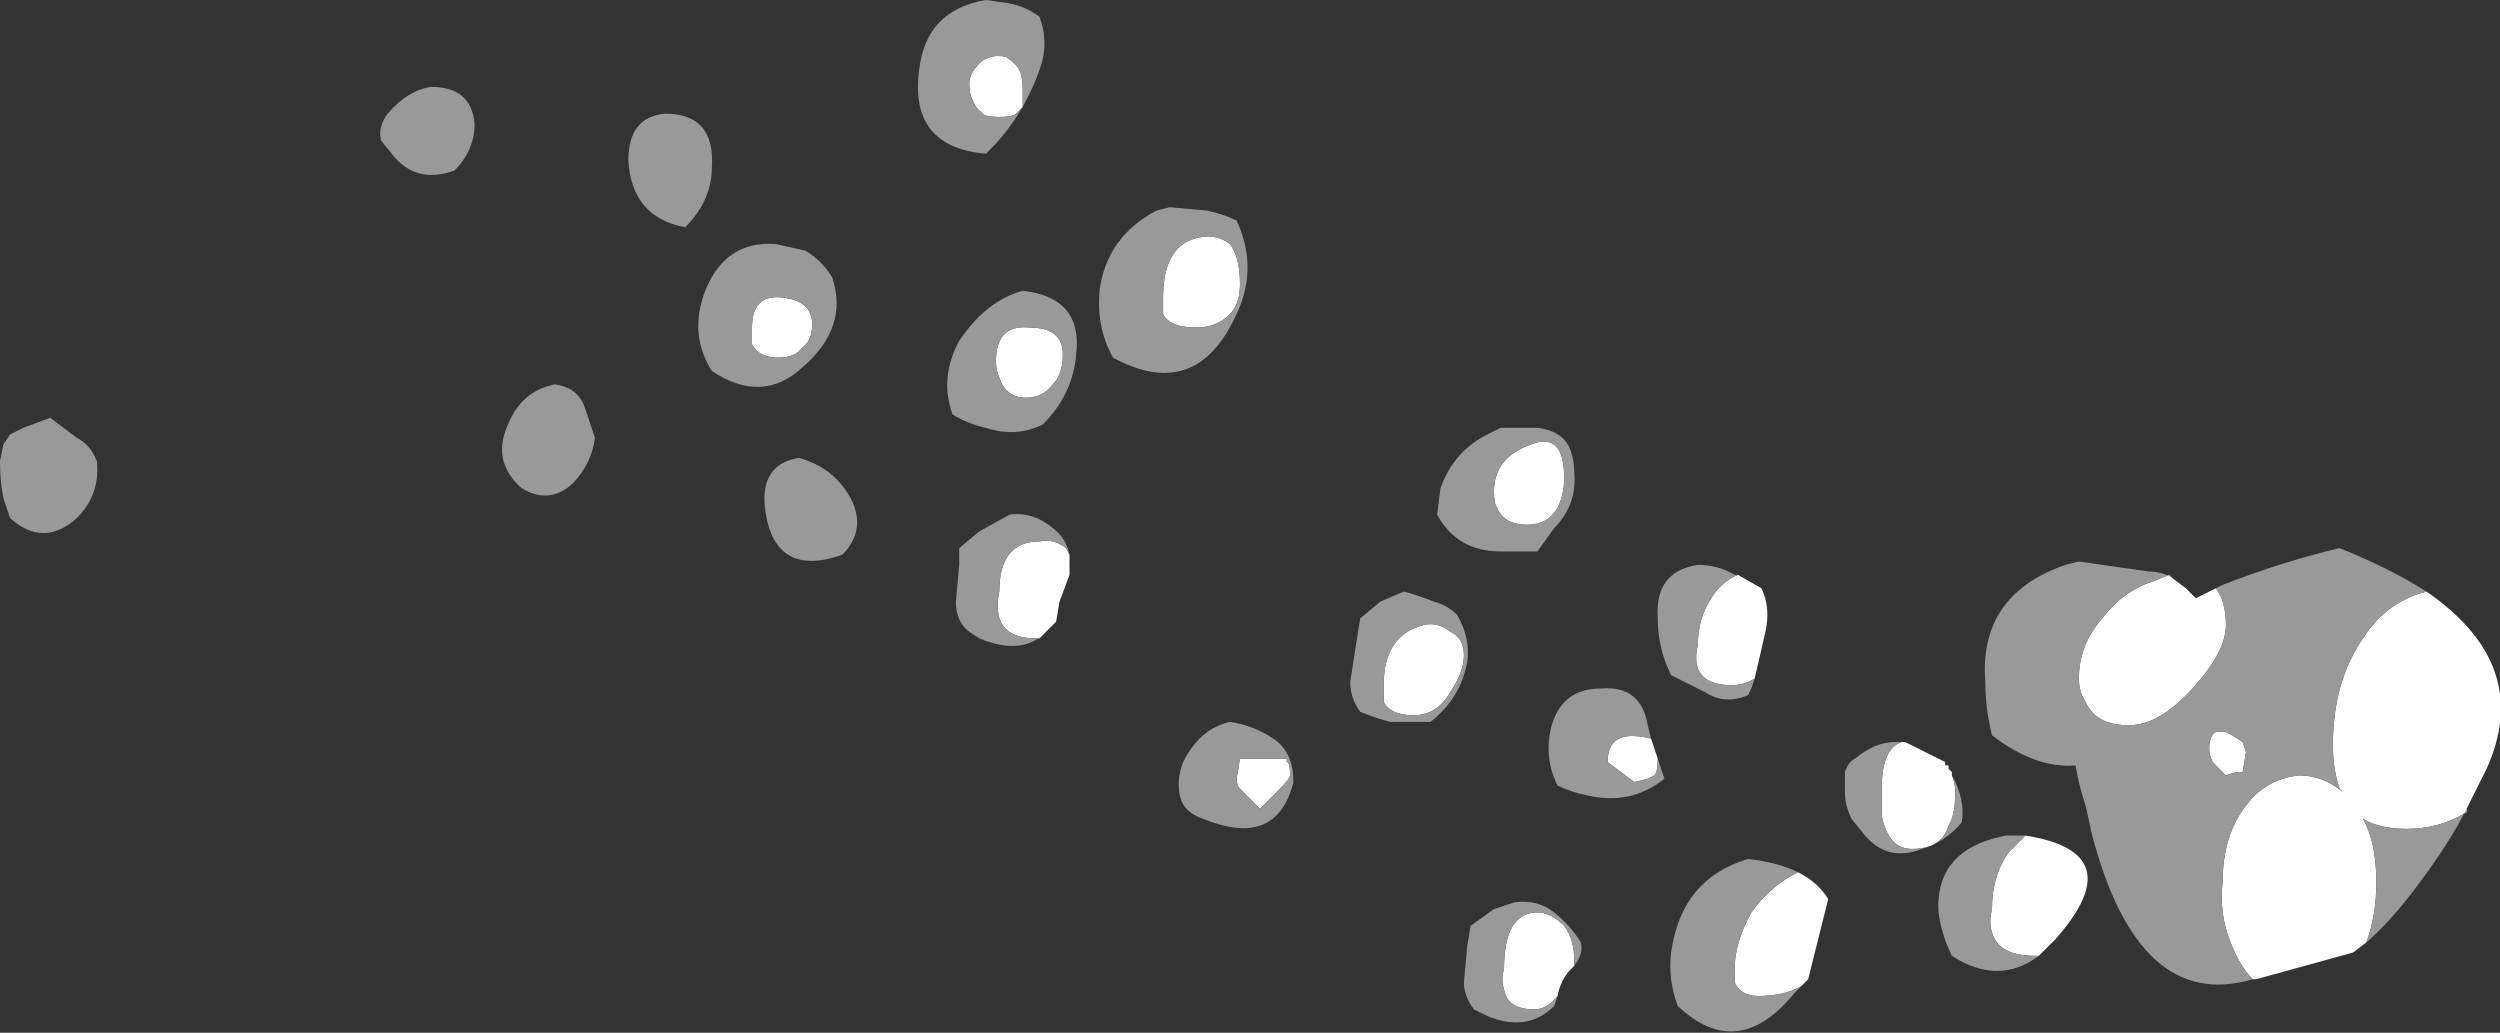 <?xml version="1.0" encoding="UTF-8" standalone="no"?>
<svg xmlns:ffdec="https://www.free-decompiler.com/flash" xmlns:xlink="http://www.w3.org/1999/xlink" ffdec:objectType="shape" height="15.45px" width="37.4px" xmlns="http://www.w3.org/2000/svg">
  <rect width="100%" height="100%" fill="#333333" stroke="none"/>
  <g transform="matrix(1.0, 0.0, 0.0, 1.0, 63.9, 14.55)">
    <path d="M-48.95 -12.8 Q-49.15 -12.8 -49.2 -12.85 L-49.3 -12.95 -49.35 -13.05 Q-49.4 -13.15 -49.4 -13.3 -49.4 -13.45 -49.25 -13.6 -49.1 -13.75 -48.85 -13.7 -48.7 -13.6 -48.65 -13.5 -48.6 -13.4 -48.6 -13.2 L-48.6 -12.95 -48.7 -12.85 Q-48.75 -12.8 -48.95 -12.8 M-51.9 -9.35 Q-52.0 -9.2 -52.25 -9.2 -52.55 -9.2 -52.65 -9.4 -52.65 -9.5 -52.65 -9.65 -52.65 -10.15 -52.2 -10.1 -51.75 -10.05 -51.75 -9.7 -51.75 -9.45 -51.9 -9.35 M-46.5 -10.1 Q-46.5 -10.9 -45.95 -11.0 -45.7 -11.05 -45.5 -10.9 -45.35 -10.7 -45.35 -10.3 -45.35 -10.0 -45.5 -9.85 -45.7 -9.65 -46.0 -9.65 -46.4 -9.65 -46.5 -9.85 L-46.5 -10.1 M-48.0 -9.25 Q-48.0 -8.95 -48.15 -8.8 -48.3 -8.6 -48.55 -8.6 -48.85 -8.6 -48.95 -8.9 -49.0 -9.0 -49.0 -9.15 -49.0 -9.7 -48.5 -9.65 -48.0 -9.65 -48.0 -9.25 M-47.9 -6.25 L-47.9 -6.2 Q-47.9 -6.1 -47.9 -5.95 L-48.05 -5.55 -48.1 -5.25 -48.3 -5.05 -48.35 -5.0 -48.4 -5.0 Q-48.85 -5.0 -48.95 -5.3 -49.0 -5.5 -48.95 -5.7 -48.95 -6.45 -48.35 -6.45 -48.15 -6.5 -47.95 -6.35 L-47.9 -6.25 M-41.0 -7.9 Q-40.5 -8.1 -40.5 -7.4 -40.5 -7.15 -40.6 -6.95 -40.75 -6.7 -41.05 -6.7 -41.4 -6.7 -41.5 -6.95 -41.55 -7.0 -41.55 -7.2 -41.55 -7.7 -41.0 -7.9 M-42.2 -5.1 Q-42.0 -5.0 -42.0 -4.75 -42.0 -4.5 -42.2 -4.2 -42.4 -3.85 -42.75 -3.85 -43.1 -3.85 -43.2 -4.05 L-43.2 -4.3 Q-43.2 -5.05 -42.6 -5.2 -42.4 -5.25 -42.2 -5.1 M-44.65 -3.15 Q-44.6 -3.15 -44.6 -2.95 -44.6 -2.9 -44.8 -2.7 L-45.05 -2.45 -45.35 -2.75 Q-45.4 -2.8 -45.4 -2.9 L-45.35 -3.2 -44.65 -3.2 -44.65 -3.15 M-40.6 0.35 Q-40.75 0.55 -40.95 0.55 -41.35 0.55 -41.4 0.25 -41.45 0.1 -41.4 -0.05 -41.4 -0.9 -40.9 -0.9 -40.7 -0.9 -40.5 -0.7 -40.35 -0.5 -40.35 -0.2 L-40.35 -0.1 -40.4 -0.05 Q-40.55 0.1 -40.6 0.35 M-39.2 -3.5 L-39.1 -3.2 Q-39.1 -3.0 -39.15 -2.95 L-39.25 -2.9 -39.45 -2.85 -39.85 -3.15 Q-39.85 -3.35 -39.75 -3.45 -39.6 -3.6 -39.2 -3.5 M-37.9 -5.95 L-37.55 -5.75 Q-37.4 -5.45 -37.5 -5.05 L-37.65 -4.4 Q-37.8 -4.3 -38.0 -4.3 -38.4 -4.3 -38.5 -4.55 -38.55 -4.7 -38.5 -4.9 -38.5 -5.3 -38.3 -5.6 -38.15 -5.85 -37.9 -5.95 M-36.85 0.1 L-36.95 0.2 Q-37.2 0.35 -37.6 0.35 -37.85 0.35 -37.95 0.15 -37.95 0.05 -37.95 -0.05 -37.95 -0.45 -37.7 -0.9 -37.45 -1.25 -37.1 -1.45 L-37.0 -1.5 Q-36.7 -1.35 -36.55 -1.1 L-36.85 0.1 M-35.45 -3.45 L-35.4 -3.45 -34.8 -3.15 -34.8 -3.1 -34.75 -3.1 -34.75 -3.05 -34.7 -3.0 -34.7 -2.95 Q-34.65 -2.85 -34.65 -2.7 -34.65 -2.35 -34.75 -2.2 -34.85 -1.85 -35.3 -1.85 -35.65 -1.85 -35.75 -2.35 -35.75 -2.6 -35.75 -2.75 -35.75 -3.35 -35.45 -3.45 M-31.4 -5.9 L-31.2 -5.75 -31.05 -5.6 -30.75 -5.75 Q-30.6 -5.55 -30.6 -5.2 -30.6 -4.8 -31.1 -4.25 -31.6 -3.7 -32.05 -3.7 -32.55 -3.7 -32.7 -4.05 -32.8 -4.2 -32.8 -4.4 -32.8 -4.9 -32.45 -5.3 -32.15 -5.7 -31.7 -5.85 L-31.45 -5.95 -31.4 -5.9 M-27.6 -5.7 Q-26.0 -4.6 -26.7 -3.05 L-27.0 -2.45 -27.0 -2.4 Q-27.4 -2.15 -27.9 -2.15 -28.3 -2.15 -28.55 -2.3 -28.35 -1.95 -28.35 -1.35 -28.35 -0.85 -28.5 -0.45 L-28.7 -0.3 -30.15 0.1 -30.2 0.1 Q-30.4 -0.1 -30.55 -0.5 -30.7 -0.9 -30.65 -1.35 -30.65 -2.05 -30.3 -2.5 -30.0 -2.9 -29.5 -2.95 -29.15 -2.95 -28.85 -2.7 L-28.9 -2.75 Q-29.0 -3.05 -29.0 -3.4 -29.0 -4.35 -28.55 -5.0 -28.2 -5.55 -27.6 -5.7 M-30.6 -3.6 Q-30.5 -3.55 -30.35 -3.45 L-30.3 -3.3 -30.35 -3.0 -30.45 -3.0 -30.6 -2.95 -30.8 -3.15 Q-30.85 -3.25 -30.85 -3.35 -30.85 -3.55 -30.75 -3.6 L-30.6 -3.6 M-33.4 -0.25 L-33.45 -0.25 Q-34.0 -0.25 -34.1 -0.6 -34.15 -0.75 -34.1 -0.95 -34.1 -1.45 -33.85 -1.8 L-33.6 -2.05 Q-32.0 -1.8 -33.15 -0.5 L-33.4 -0.25" fill="#ffffff" fill-rule="evenodd" stroke="none"/>
    <path d="M-48.8 -14.5 Q-48.55 -14.45 -48.35 -14.3 -48.2 -13.9 -48.35 -13.5 -48.6 -12.8 -49.1 -12.3 L-49.15 -12.25 Q-50.3 -12.35 -50.15 -13.5 -50.05 -14.4 -49.15 -14.55 L-48.8 -14.5 M-62.75 -8.0 Q-62.55 -7.9 -62.45 -7.65 -62.4 -7.15 -62.75 -6.8 -63.25 -6.35 -63.75 -6.8 L-63.85 -7.1 Q-63.9 -7.35 -63.9 -7.65 L-63.85 -7.9 -63.75 -8.05 -63.55 -8.15 -63.15 -8.3 Q-62.95 -8.15 -62.75 -8.0 M-58.2 -12.45 Q-58.25 -12.65 -58.1 -12.85 -57.8 -13.2 -57.45 -13.25 -56.85 -13.25 -56.8 -12.7 -56.8 -12.3 -57.1 -12.0 -57.65 -11.8 -58.0 -12.2 L-58.2 -12.45 M-48.95 -12.8 Q-48.75 -12.8 -48.7 -12.85 L-48.6 -12.95 -48.6 -13.2 Q-48.6 -13.4 -48.65 -13.5 -48.7 -13.6 -48.85 -13.7 -49.1 -13.75 -49.25 -13.6 -49.4 -13.45 -49.4 -13.3 -49.4 -13.15 -49.35 -13.05 L-49.3 -12.95 -49.2 -12.85 Q-49.15 -12.8 -48.95 -12.8 M-46.4 -11.45 L-45.85 -11.4 Q-45.6 -11.35 -45.4 -11.25 -45.05 -10.5 -45.45 -9.75 -46.05 -8.55 -47.25 -9.2 -47.5 -9.65 -47.45 -10.2 -47.35 -11.0 -46.6 -11.4 L-46.4 -11.45 M-51.9 -9.35 Q-51.75 -9.45 -51.75 -9.7 -51.75 -10.05 -52.2 -10.1 -52.65 -10.15 -52.65 -9.65 -52.65 -9.5 -52.65 -9.4 -52.55 -9.2 -52.25 -9.2 -52.0 -9.2 -51.9 -9.35 M-49.55 -9.45 Q-49.15 -10.05 -48.6 -10.2 -47.7 -10.1 -47.8 -9.25 -47.85 -8.65 -48.3 -8.2 -48.7 -8.0 -49.15 -8.15 -49.4 -8.2 -49.65 -8.35 -49.85 -8.9 -49.55 -9.45 M-51.9 -9.05 Q-52.5 -8.5 -53.25 -9.0 -53.6 -9.55 -53.35 -10.2 -53.05 -10.95 -52.3 -10.9 L-51.85 -10.8 Q-51.6 -10.65 -51.45 -10.4 -51.2 -9.65 -51.9 -9.05 M-48.0 -9.25 Q-48.0 -9.65 -48.5 -9.65 -49.0 -9.7 -49.0 -9.15 -49.0 -9.0 -48.95 -8.9 -48.85 -8.6 -48.55 -8.6 -48.3 -8.6 -48.15 -8.8 -48.0 -8.95 -48.0 -9.25 M-46.5 -10.1 L-46.5 -9.85 Q-46.4 -9.65 -46.0 -9.65 -45.7 -9.65 -45.5 -9.85 -45.35 -10.0 -45.35 -10.3 -45.35 -10.7 -45.5 -10.9 -45.7 -11.05 -45.95 -11.0 -46.5 -10.9 -46.5 -10.1 M-54.5 -12.15 Q-54.5 -12.8 -53.95 -12.85 -53.2 -12.85 -53.25 -12.05 -53.25 -11.55 -53.65 -11.15 -54.45 -11.3 -54.5 -12.15 M-55.15 -8.45 L-55.0 -8.0 Q-55.05 -7.6 -55.35 -7.3 -55.7 -7.0 -56.1 -7.25 -56.55 -7.65 -56.3 -8.2 -56.1 -8.7 -55.6 -8.8 -55.25 -8.75 -55.15 -8.45 M-48.3 -5.05 Q-48.65 -4.75 -49.25 -5.0 L-49.4 -5.1 Q-49.6 -5.25 -49.6 -5.55 L-49.55 -6.1 -49.55 -6.35 -49.25 -6.6 -48.8 -6.85 Q-48.45 -6.9 -48.15 -6.65 -47.95 -6.5 -47.9 -6.25 L-47.95 -6.35 Q-48.15 -6.5 -48.35 -6.45 -48.95 -6.45 -48.95 -5.7 -49.0 -5.5 -48.95 -5.3 -48.85 -5.0 -48.4 -5.0 L-48.35 -5.0 -48.3 -5.05 M-51.3 -6.25 Q-52.3 -5.9 -52.45 -6.9 -52.55 -7.6 -51.95 -7.7 -51.4 -7.55 -51.15 -7.05 -50.95 -6.6 -51.3 -6.25 M-40.35 -7.5 Q-40.3 -7.0 -40.65 -6.65 L-40.9 -6.3 -41.45 -6.3 Q-42.1 -6.3 -42.4 -6.85 L-42.35 -7.25 Q-42.15 -7.8 -41.65 -8.05 L-41.45 -8.15 -40.9 -8.15 Q-40.5 -8.1 -40.4 -7.8 -40.35 -7.65 -40.35 -7.5 M-41.0 -7.9 Q-41.55 -7.7 -41.55 -7.2 -41.55 -7.0 -41.5 -6.95 -41.4 -6.7 -41.05 -6.7 -40.75 -6.7 -40.6 -6.95 -40.5 -7.15 -40.5 -7.4 -40.5 -8.1 -41.0 -7.9 M-42.1 -5.35 Q-41.9 -5.0 -41.95 -4.65 -42.05 -4.1 -42.5 -3.75 L-43.1 -3.75 Q-43.3 -3.8 -43.55 -3.9 -43.7 -4.1 -43.7 -4.35 L-43.6 -5.0 -43.55 -5.3 -43.25 -5.55 -42.9 -5.7 Q-42.7 -5.65 -42.45 -5.55 -42.25 -5.5 -42.1 -5.35 M-44.65 -3.15 L-44.65 -3.2 -45.35 -3.2 -45.4 -2.9 Q-45.4 -2.8 -45.35 -2.75 L-45.05 -2.45 -44.8 -2.7 Q-44.6 -2.9 -44.6 -2.95 -44.6 -3.15 -44.65 -3.15 M-42.2 -5.1 Q-42.4 -5.25 -42.6 -5.2 -43.2 -5.05 -43.2 -4.3 L-43.2 -4.05 Q-43.1 -3.85 -42.75 -3.85 -42.4 -3.85 -42.2 -4.2 -42.0 -4.5 -42.0 -4.75 -42.0 -5.0 -42.2 -5.1 M-46.25 -2.65 Q-46.3 -2.9 -46.2 -3.15 -45.95 -3.65 -45.5 -3.75 -45.15 -3.7 -44.85 -3.5 -44.55 -3.3 -44.55 -2.85 -44.8 -1.85 -45.9 -2.3 -46.2 -2.4 -46.25 -2.65 M-40.4 -0.05 L-40.35 -0.1 -40.35 -0.2 Q-40.35 -0.5 -40.5 -0.7 -40.7 -0.9 -40.9 -0.9 -41.4 -0.9 -41.4 -0.05 -41.45 0.1 -41.4 0.25 -41.35 0.55 -40.95 0.55 -40.75 0.55 -40.6 0.35 L-40.65 0.5 Q-41.05 0.9 -41.65 0.65 L-41.85 0.55 Q-42.0 0.35 -42.0 0.15 L-41.95 -0.4 -41.9 -0.7 -41.55 -0.95 Q-41.4 -1.0 -41.25 -1.05 -40.9 -1.1 -40.65 -0.9 -40.4 -0.7 -40.25 -0.45 -40.2 -0.25 -40.4 -0.05 M-39.1 -3.2 L-39.0 -2.9 Q-39.5 -2.5 -40.15 -2.65 -40.4 -2.7 -40.6 -2.8 -40.8 -3.2 -40.7 -3.65 -40.55 -4.25 -39.95 -4.25 -39.35 -4.3 -39.25 -3.7 L-39.2 -3.5 Q-39.6 -3.6 -39.75 -3.45 -39.85 -3.35 -39.85 -3.15 L-39.45 -2.85 -39.25 -2.9 -39.15 -2.95 Q-39.1 -3.0 -39.1 -3.2 M-37.65 -4.4 L-37.7 -4.25 -37.75 -4.15 Q-38.1 -4.0 -38.4 -4.2 L-38.9 -4.45 Q-39.1 -4.85 -39.1 -5.3 -39.15 -6.0 -38.5 -6.1 -38.2 -6.1 -37.95 -5.95 L-37.9 -5.95 Q-38.15 -5.85 -38.3 -5.6 -38.5 -5.3 -38.5 -4.9 -38.55 -4.7 -38.5 -4.55 -38.4 -4.3 -38.0 -4.3 -37.8 -4.3 -37.65 -4.4 M-36.85 0.1 L-37.05 0.3 Q-37.9 1.35 -38.8 0.5 -38.95 0.1 -38.9 -0.3 -38.75 -1.4 -37.75 -1.7 -37.3 -1.65 -37.0 -1.5 L-37.1 -1.45 Q-37.45 -1.25 -37.7 -0.9 -37.95 -0.45 -37.95 -0.05 -37.95 0.05 -37.95 0.15 -37.85 0.35 -37.6 0.35 -37.2 0.35 -36.95 0.2 L-36.85 0.1 M-34.7 -2.95 Q-34.5 -2.6 -34.55 -2.25 -34.8 -1.95 -35.15 -1.85 -35.65 -1.65 -36.0 -2.05 L-36.2 -2.3 Q-36.3 -2.5 -36.3 -2.7 L-36.3 -3.0 Q-36.25 -3.15 -36.15 -3.2 -35.85 -3.45 -35.55 -3.45 L-35.45 -3.45 Q-35.75 -3.35 -35.75 -2.75 -35.75 -2.6 -35.75 -2.35 -35.65 -1.85 -35.3 -1.85 -34.85 -1.85 -34.75 -2.2 -34.65 -2.35 -34.65 -2.7 -34.65 -2.85 -34.7 -2.95 M-31.4 -5.9 L-31.45 -5.95 -31.7 -5.85 Q-32.15 -5.7 -32.45 -5.3 -32.8 -4.9 -32.8 -4.4 -32.8 -4.2 -32.7 -4.05 -32.55 -3.7 -32.05 -3.7 -31.6 -3.7 -31.1 -4.25 -30.6 -4.8 -30.6 -5.2 -30.6 -5.55 -30.75 -5.75 L-30.65 -5.8 Q-29.75 -6.15 -28.9 -6.35 -28.15 -6.05 -27.6 -5.7 -28.2 -5.55 -28.55 -5.0 -29.0 -4.35 -29.0 -3.4 -29.0 -3.05 -28.9 -2.75 L-28.85 -2.7 Q-29.15 -2.95 -29.5 -2.95 -30.0 -2.9 -30.3 -2.5 -30.65 -2.05 -30.65 -1.35 -30.7 -0.9 -30.55 -0.5 -30.4 -0.1 -30.2 0.1 -31.9 0.6 -32.6 -2.05 L-32.7 -2.5 Q-32.8 -2.8 -32.85 -3.1 -33.45 -3.05 -34.1 -3.55 -34.2 -3.95 -34.2 -4.35 -34.3 -5.65 -33.0 -6.1 L-32.8 -6.15 -31.75 -6.0 Q-31.55 -6.0 -31.4 -5.9 M-27.0 -2.45 Q-27.25 -1.95 -27.7 -1.35 -28.1 -0.8 -28.5 -0.45 -28.35 -0.85 -28.35 -1.35 -28.35 -1.95 -28.55 -2.3 -28.3 -2.15 -27.9 -2.15 -27.4 -2.15 -27.0 -2.4 L-27.0 -2.45 M-30.6 -3.6 L-30.75 -3.6 Q-30.85 -3.55 -30.85 -3.35 -30.85 -3.25 -30.8 -3.15 L-30.6 -2.95 -30.45 -3.0 -30.35 -3.0 -30.3 -3.3 -30.35 -3.45 Q-30.5 -3.55 -30.6 -3.6 M-33.4 -0.25 Q-34.0 0.2 -34.7 -0.25 -34.85 -0.55 -34.9 -0.9 -34.95 -1.75 -34.1 -2.0 L-33.9 -2.05 -33.6 -2.05 -33.85 -1.8 Q-34.1 -1.45 -34.1 -0.95 -34.15 -0.75 -34.1 -0.6 -34.0 -0.25 -33.45 -0.25 L-33.4 -0.25" fill="#999999" fill-rule="evenodd" stroke="none"/>
  </g>
</svg>
